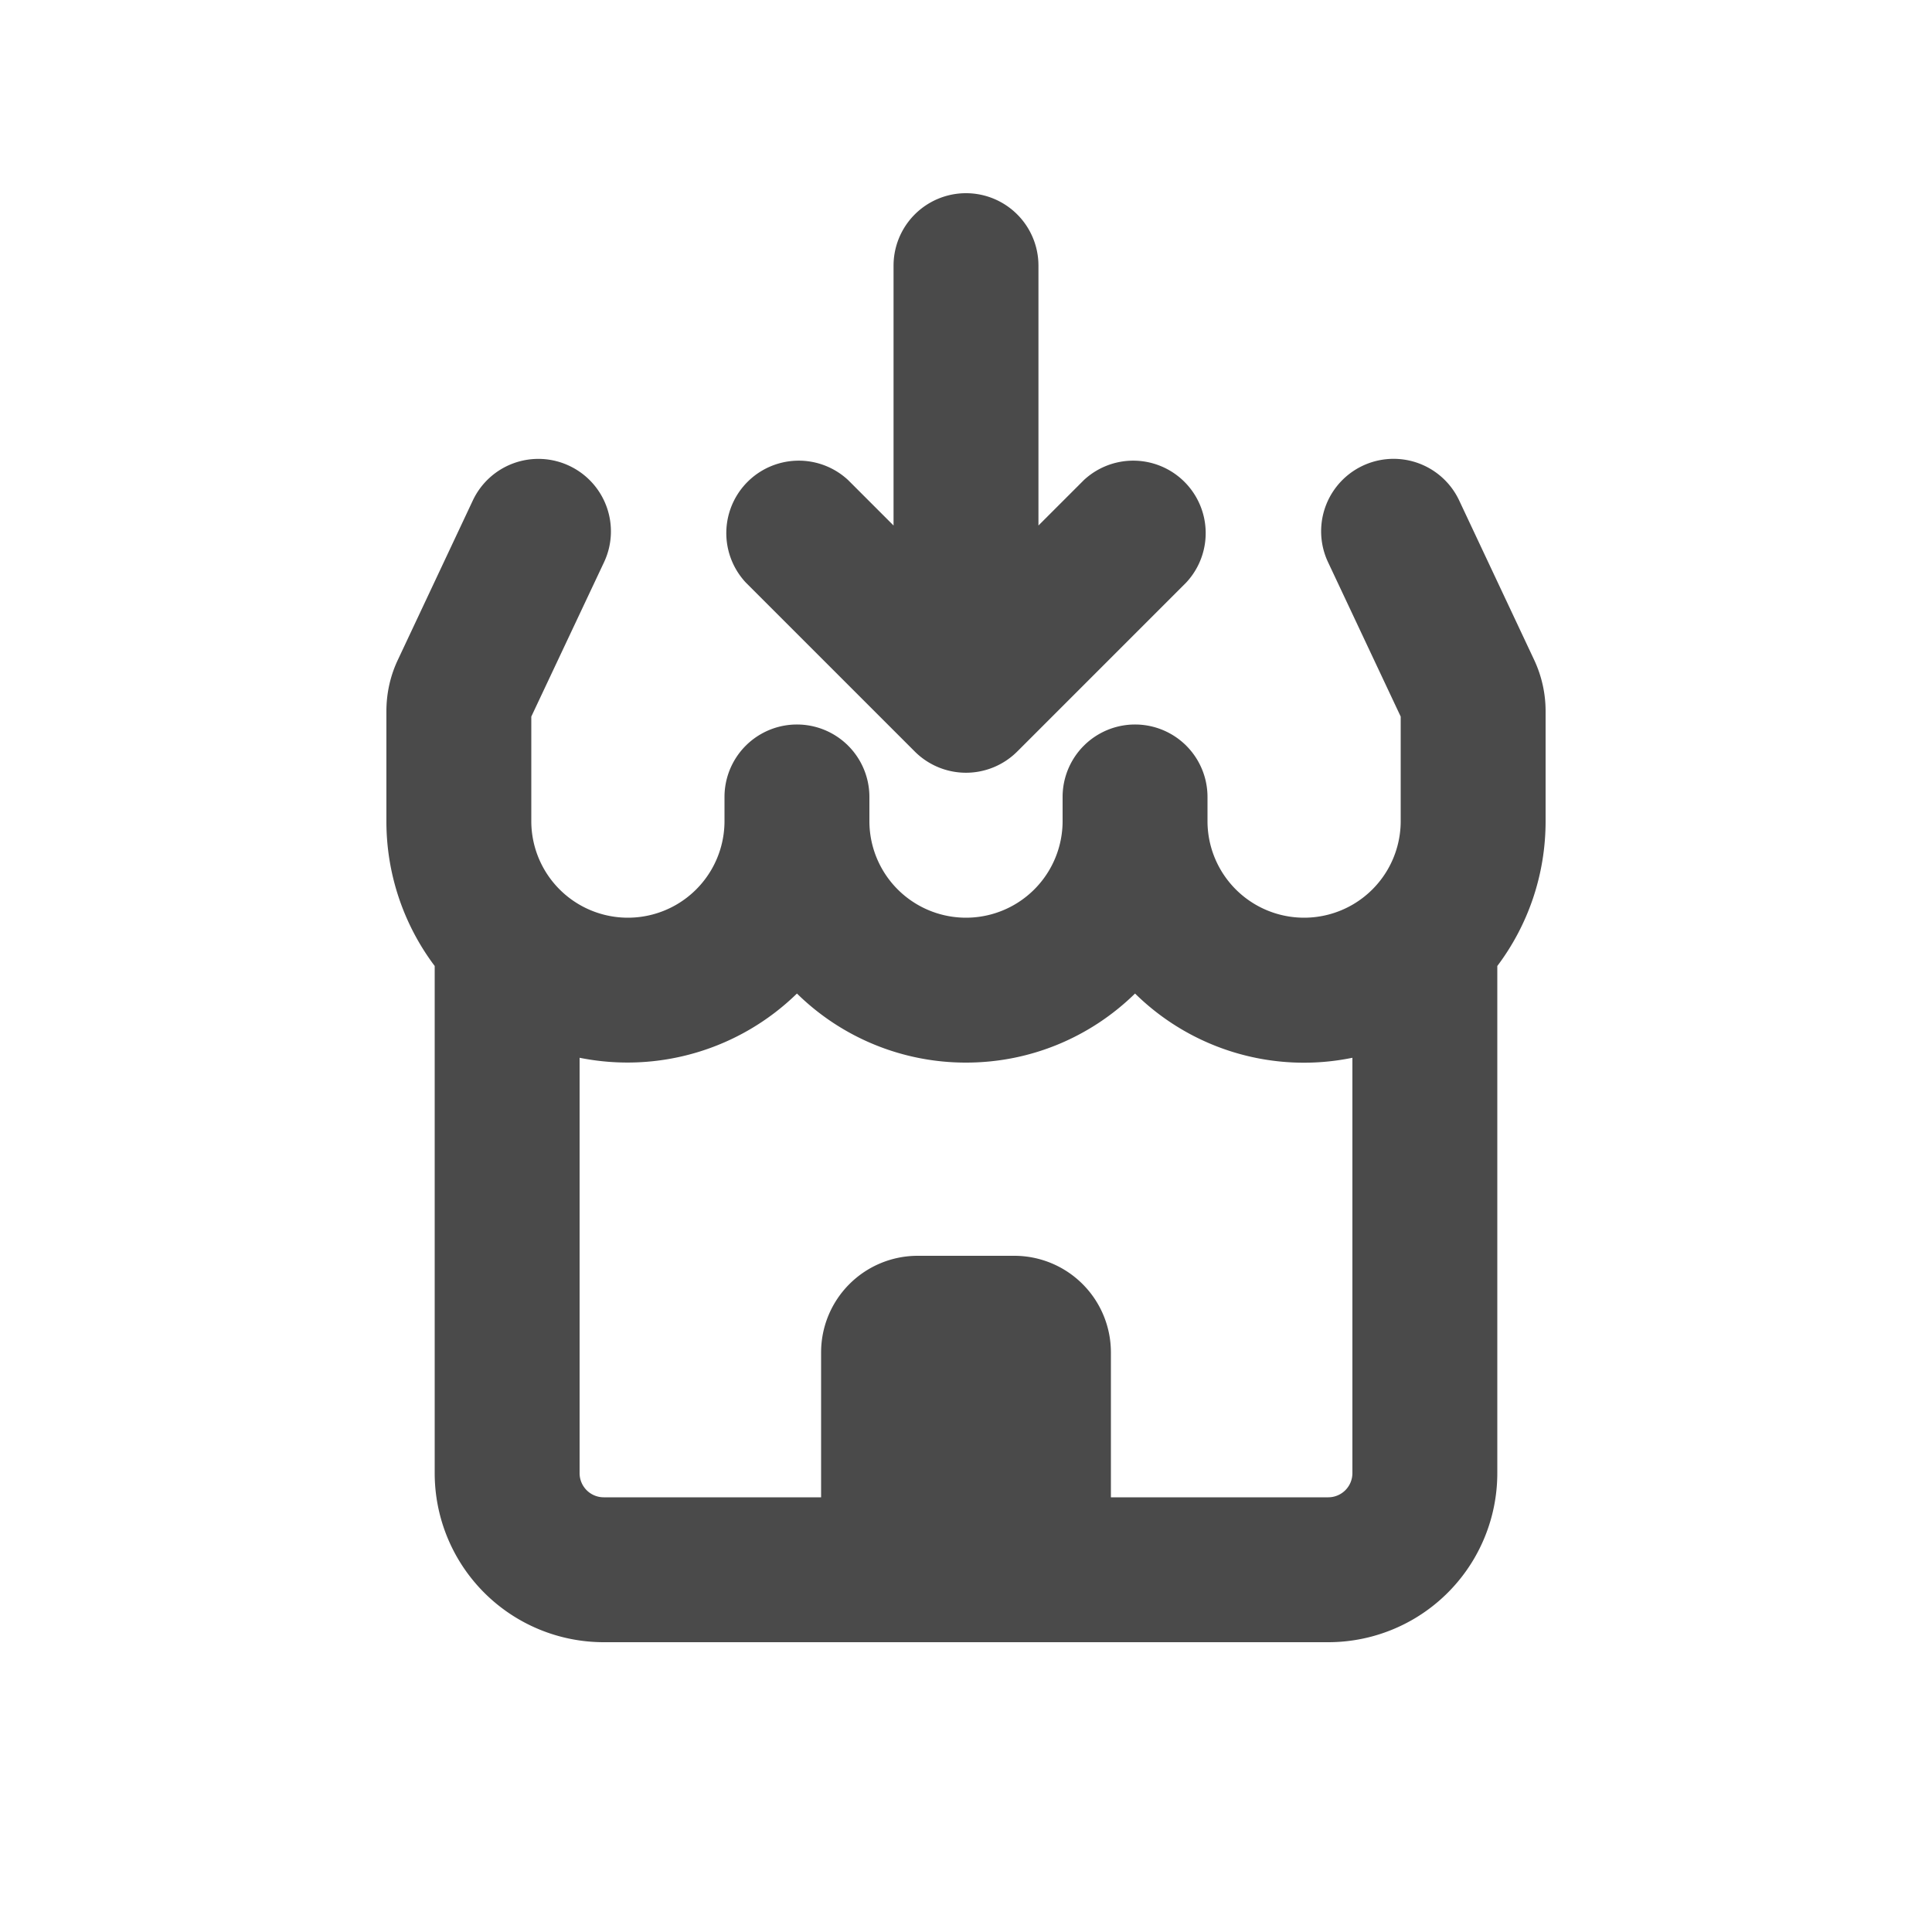 <svg viewBox="0 0 20 20" xmlns="http://www.w3.org/2000/svg"><path d="M10.75 2.75a.75.75 0 0 0-1.5 0v2.69l-.47-.47a.75.75 0 0 0-1.06 1.06l1.75 1.75a.75.75 0 0 0 1.06 0l1.75-1.75a.75.75 0 0 0-1.06-1.06l-.47.47v-2.69Z" fill="#4A4A4A"/><path fill-rule="evenodd" d="M5.893 4.822a.75.75 0 0 1 .36.998l-.753 1.598v1.082a1 1 0 0 0 2 0v-.25a.75.75 0 0 1 1.5 0v.25a1 1 0 0 0 2 0v-.25a.75.75 0 0 1 1.5 0v.25a1 1 0 0 0 2 0v-1.082l-.752-1.598a.75.75 0 1 1 1.357-.64l.776 1.65c.078.166.119.348.119.532v1.138c0 .563-.186 1.083-.5 1.5v5.25a1.75 1.75 0 0 1-1.75 1.75h-7.5a1.75 1.75 0 0 1-1.75-1.75v-5.25a2.489 2.489 0 0 1-.5-1.5v-1.138c0-.184.04-.366.119-.532l.776-1.65a.75.75 0 0 1 .998-.358Zm4.107 6.178c.681 0 1.299-.273 1.75-.715a2.492 2.492 0 0 0 2.25.665v4.3a.25.25 0 0 1-.25.25h-2.25v-1.5a1 1 0 0 0-1-1h-1a1 1 0 0 0-1 1v1.5h-2.25a.25.25 0 0 1-.25-.25v-4.3a2.511 2.511 0 0 0 2.25-.665 2.493 2.493 0 0 0 1.75.715Z" fill="#4A4A4A"/></svg>
